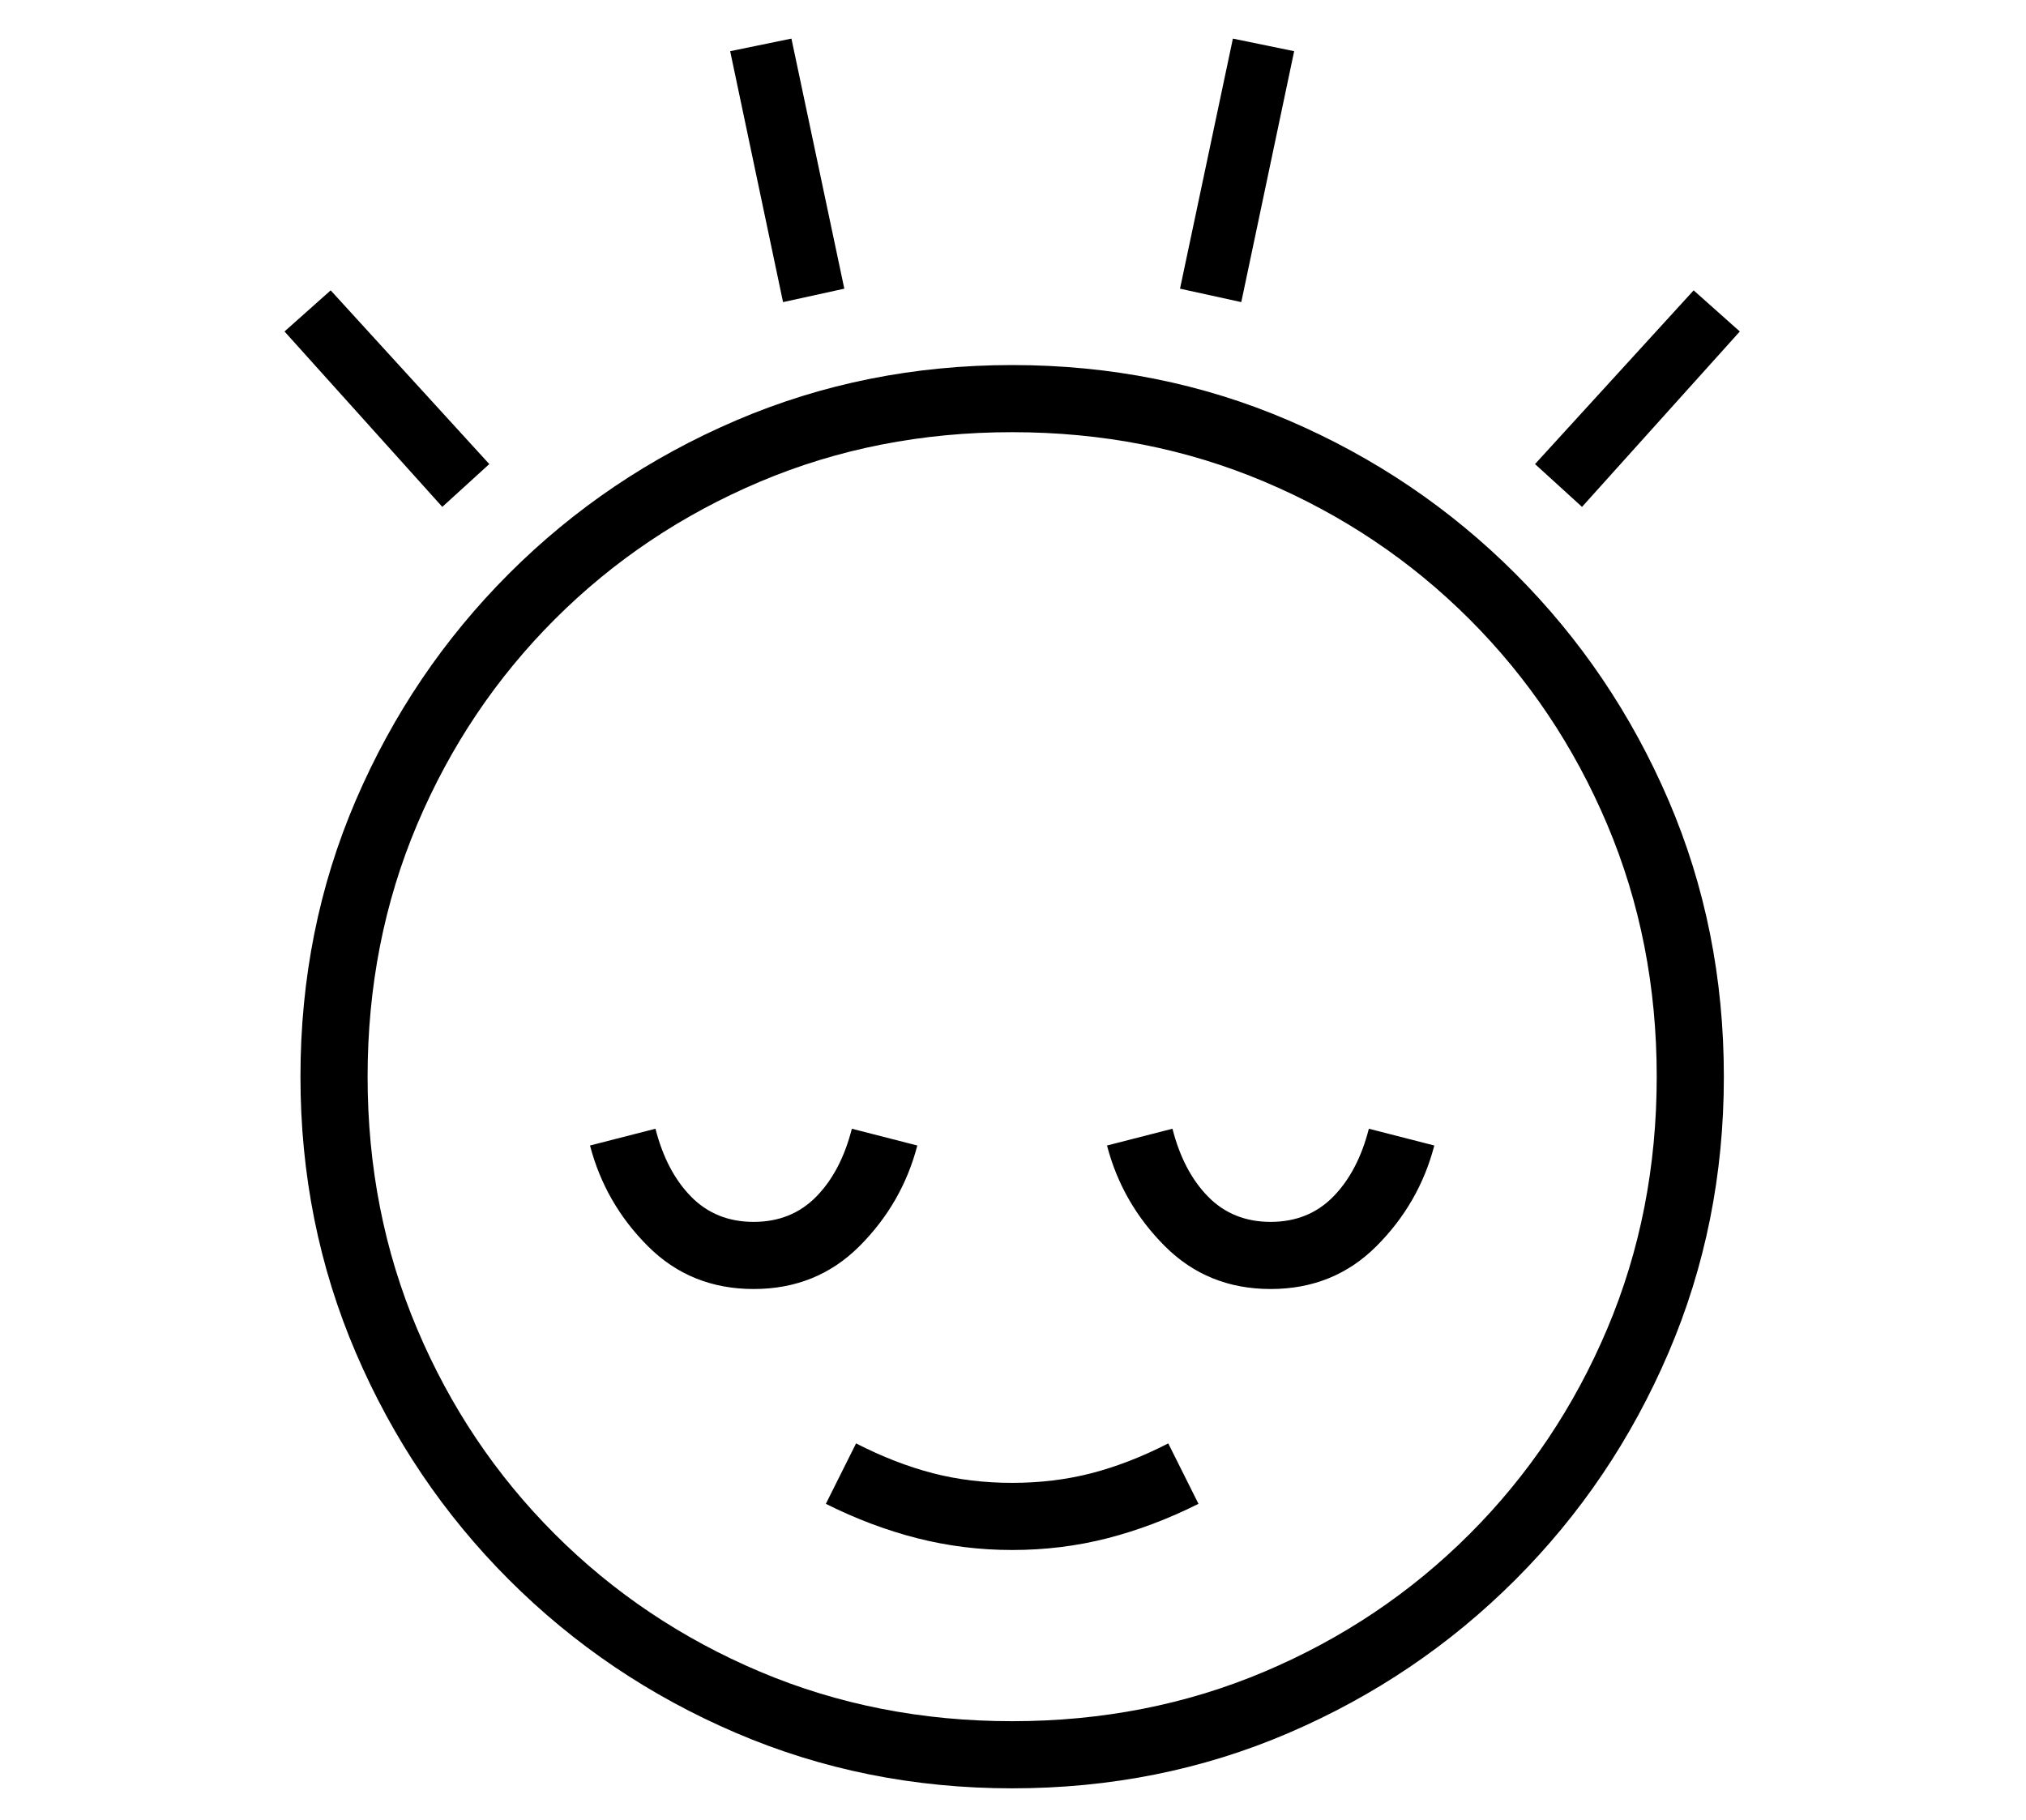 <?xml version="1.0" standalone="no"?>
<!DOCTYPE svg PUBLIC "-//W3C//DTD SVG 1.1//EN" "http://www.w3.org/Graphics/SVG/1.1/DTD/svg11.dtd">
<svg xmlns="http://www.w3.org/2000/svg" xmlns:xlink="http://www.w3.org/1999/xlink" version="1.1"
   viewBox="94 -151 2414 2169">
   <path fill="currentColor"
      d="M1300 1980q-175 0 -329 -66t-270.5 -182.5t-182.5 -270.5t-66 -329q0 -176 66 -329.5t182.5 -270t270.5 -182.5t329 -66q176 0 329.5 66t270 182.5t182.5 270t66 329.5q0 175 -66 329t-182.5 270.5t-270 182.5t-329.5 66zM1300 1696q-58 0 -113 -14t-109 -41l36 -72
q47 24 91.5 35.5t94.5 11.5t94.5 -11.5t91.5 -35.5l36 72q-54 27 -108.5 41t-113.5 14zM992 1385q-75 0 -126 -51t-69 -120l78 -20q13 51 42.5 81t74.5 30t74.5 -30t42.5 -81l78 20q-18 69 -69 120t-126 51zM1300 1900q161 0 300.5 -59t244.5 -164t164 -244.5t59 -300.5
t-59 -300.5t-164 -244.5t-244.5 -164t-300.5 -59t-300.5 59t-244.5 164t-164 244.5t-59 300.5t59 300.5t164 244.5t244.5 164t300.5 59zM677 402l-56 51l-188 -209l55 -49zM1608 1385q-75 0 -126 -51t-69 -120l78 -20q13 51 42.5 81t74.5 30t74.5 -30t42.5 -81l78 20
q-18 69 -69 120t-126 51zM1100 193l-73 16l-63 -299l73 -15zM1636 -90l-63 299l-73 -16l63 -298zM2167 244l-188 209l-56 -51l189 -207z" />
</svg>